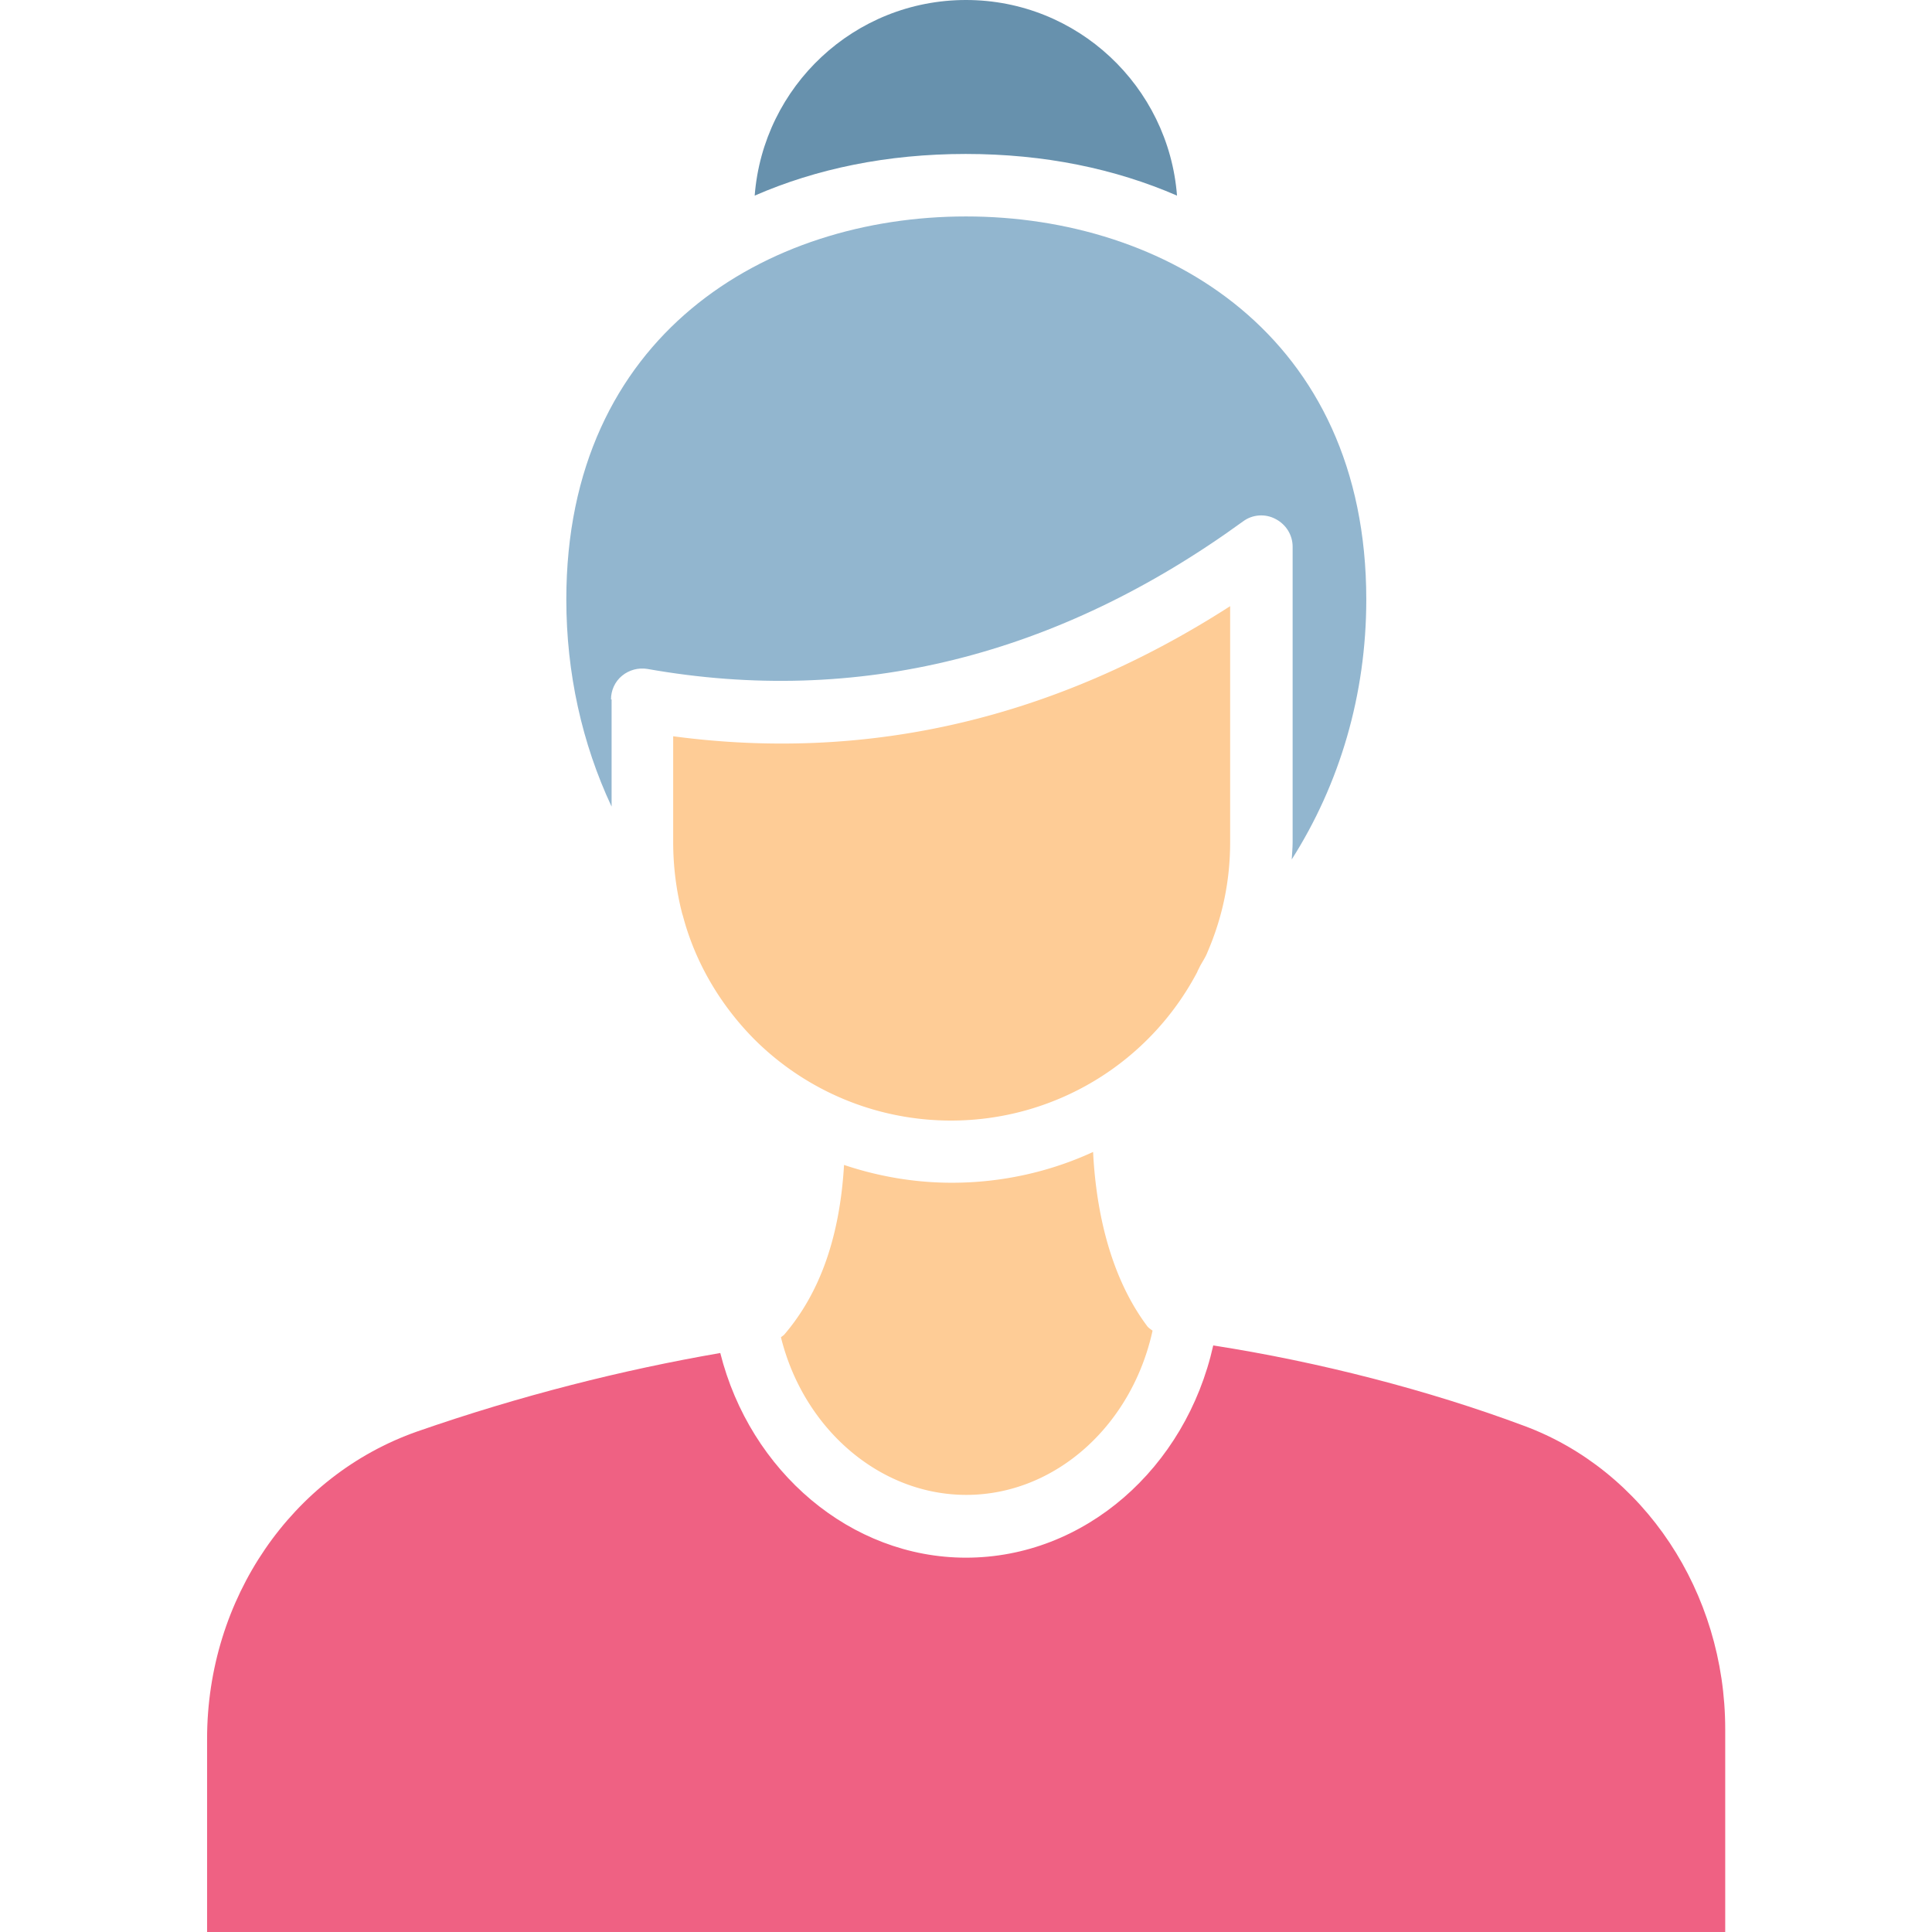 <svg xmlns="http://www.w3.org/2000/svg" viewBox="0 0 64 64" id="aunty"><path fill="#6791ad" d="M38.99 6.48C38.71 2.86 35.69 0 32 0c-3.7 0-6.72 2.86-7 6.48 2.04-.89 4.39-1.38 6.99-1.38 2.61 0 4.95.49 7 1.38z"></path><path fill="#92b6cf" d="M20.24 23.17c0-.3.13-.59.36-.78.24-.2.55-.28.85-.23 6.94 1.23 13.58-.42 19.73-4.89.31-.23.73-.26 1.07-.08.35.18.57.53.57.92v9.79c0 .2-.02.38-.03.57 1.59-2.5 2.47-5.46 2.47-8.61C45.26 11.1 38.6 7.17 32 7.17s-13.24 3.92-13.24 12.69c0 2.43.52 4.77 1.5 6.86v-3.55z"></path><path fill="#ef6183" d="M50.48 47.23c-3.13-1.17-6.8-2.12-10.29-2.66-.91 4.07-4.27 7.03-8.19 7.03-3.82 0-7.15-2.85-8.14-6.78-3.24.56-6.62 1.41-10.04 2.6-4.16 1.46-6.96 5.54-6.96 10.18V64h50.29v-6.72c0-4.54-2.69-8.58-6.67-10.05z"></path><path fill="#fecc96" d="M31.53 39.18c-1.23 0-2.44-.21-3.57-.59-.14 2.37-.79 4.23-1.98 5.62-.04.04-.08.06-.11.09.75 3.03 3.27 5.22 6.14 5.22 2.94 0 5.48-2.29 6.17-5.44-.05-.04-.12-.08-.17-.14-1.36-1.81-1.72-4.18-1.8-5.78-1.43.66-3.03 1.02-4.68 1.02zm8.13-6.98c.02-.06.06-.12.09-.19.08-.15.19-.31.25-.47.5-1.16.75-2.37.75-3.64v-7.82c-5.8 3.73-11.99 5.17-18.45 4.31v3.51c0 .79.1 1.6.3 2.37.01.02.01.04.02.06.4 1.53 1.23 2.95 2.37 4.1a9.218 9.218 0 0 0 6.52 2.69 9.21 9.21 0 0 0 8.15-4.92z"></path></svg>